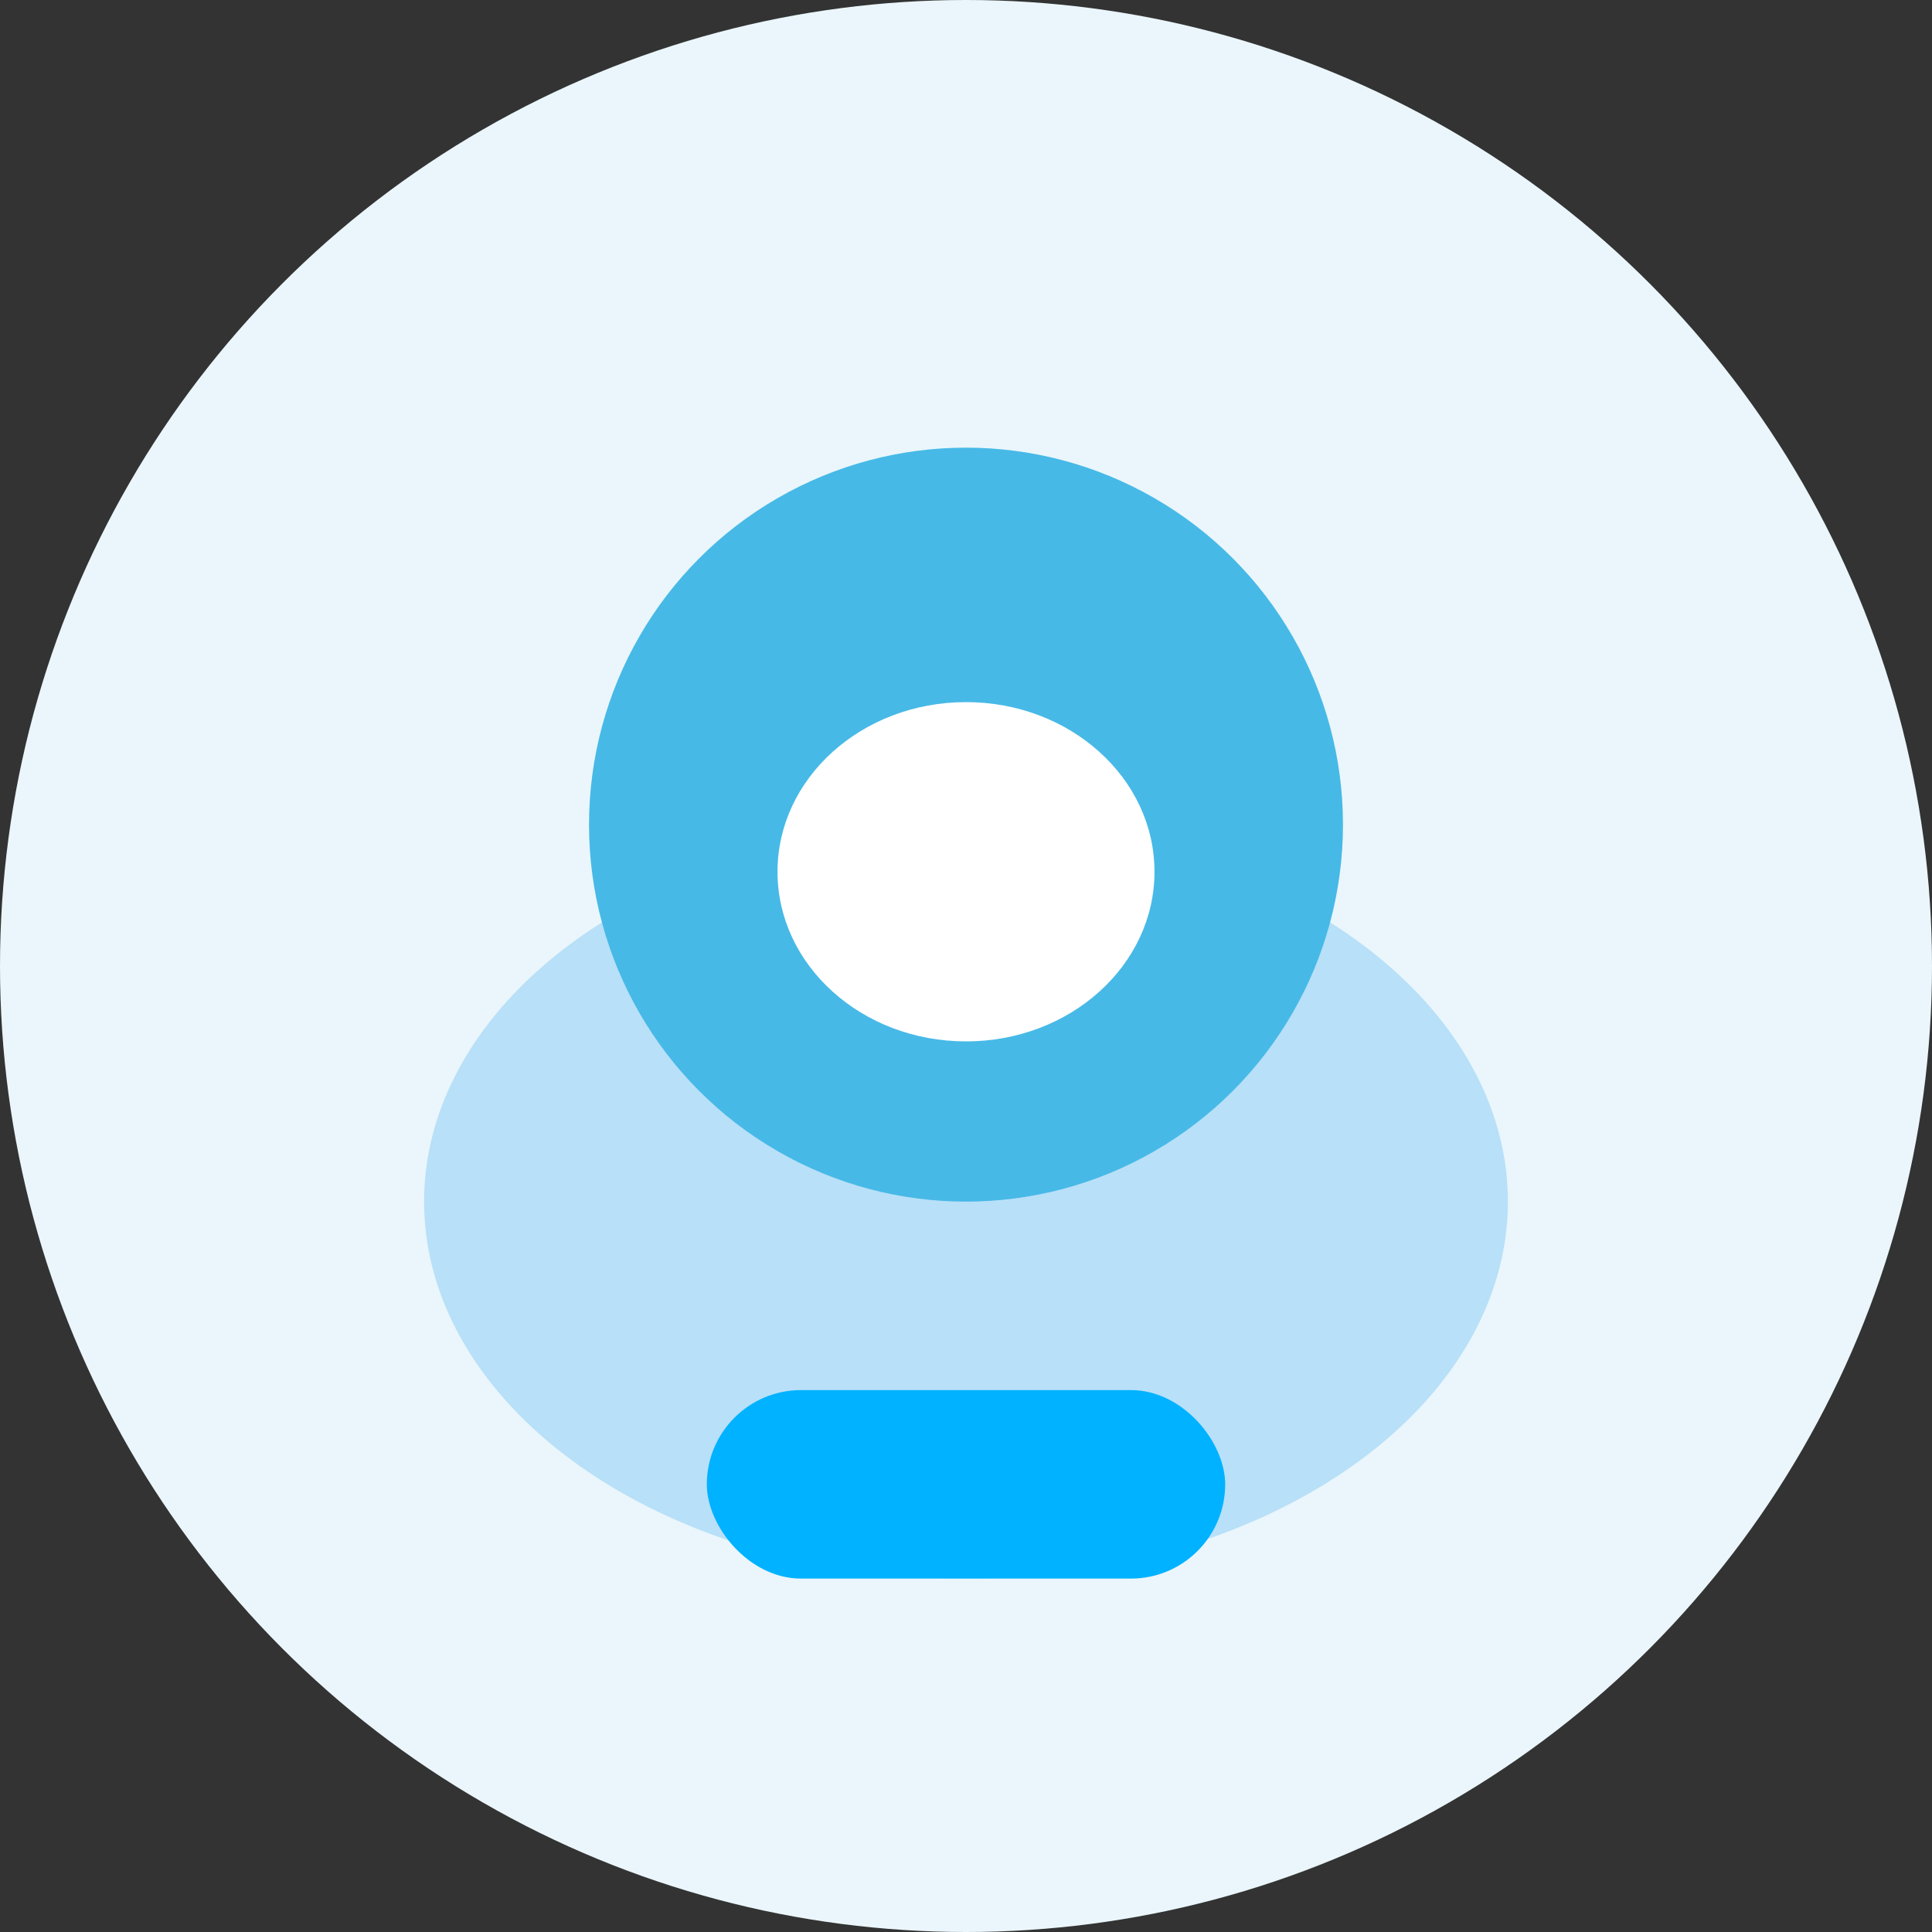 <svg width="82" height="82" viewBox="0 0 82 82" fill="none" xmlns="http://www.w3.org/2000/svg">
  <rect x="0" y="0" width="82" height="82" fill="#333333" stroke="none"/>
  <circle cx="41" cy="41" r="41" fill="#eaf6fb"></circle>
  <ellipse cx="41" cy="51" rx="23" ry="16" fill="#b8e0f8"></ellipse>
  <circle cx="41" cy="35" r="16" fill="#47b9e7"></circle>
  <ellipse cx="41" cy="37" rx="8" ry="7.2" fill="#fff"></ellipse>
  <rect x="30" y="59" width="22" height="8" rx="4" fill="#00b2ff"></rect>
</svg>
